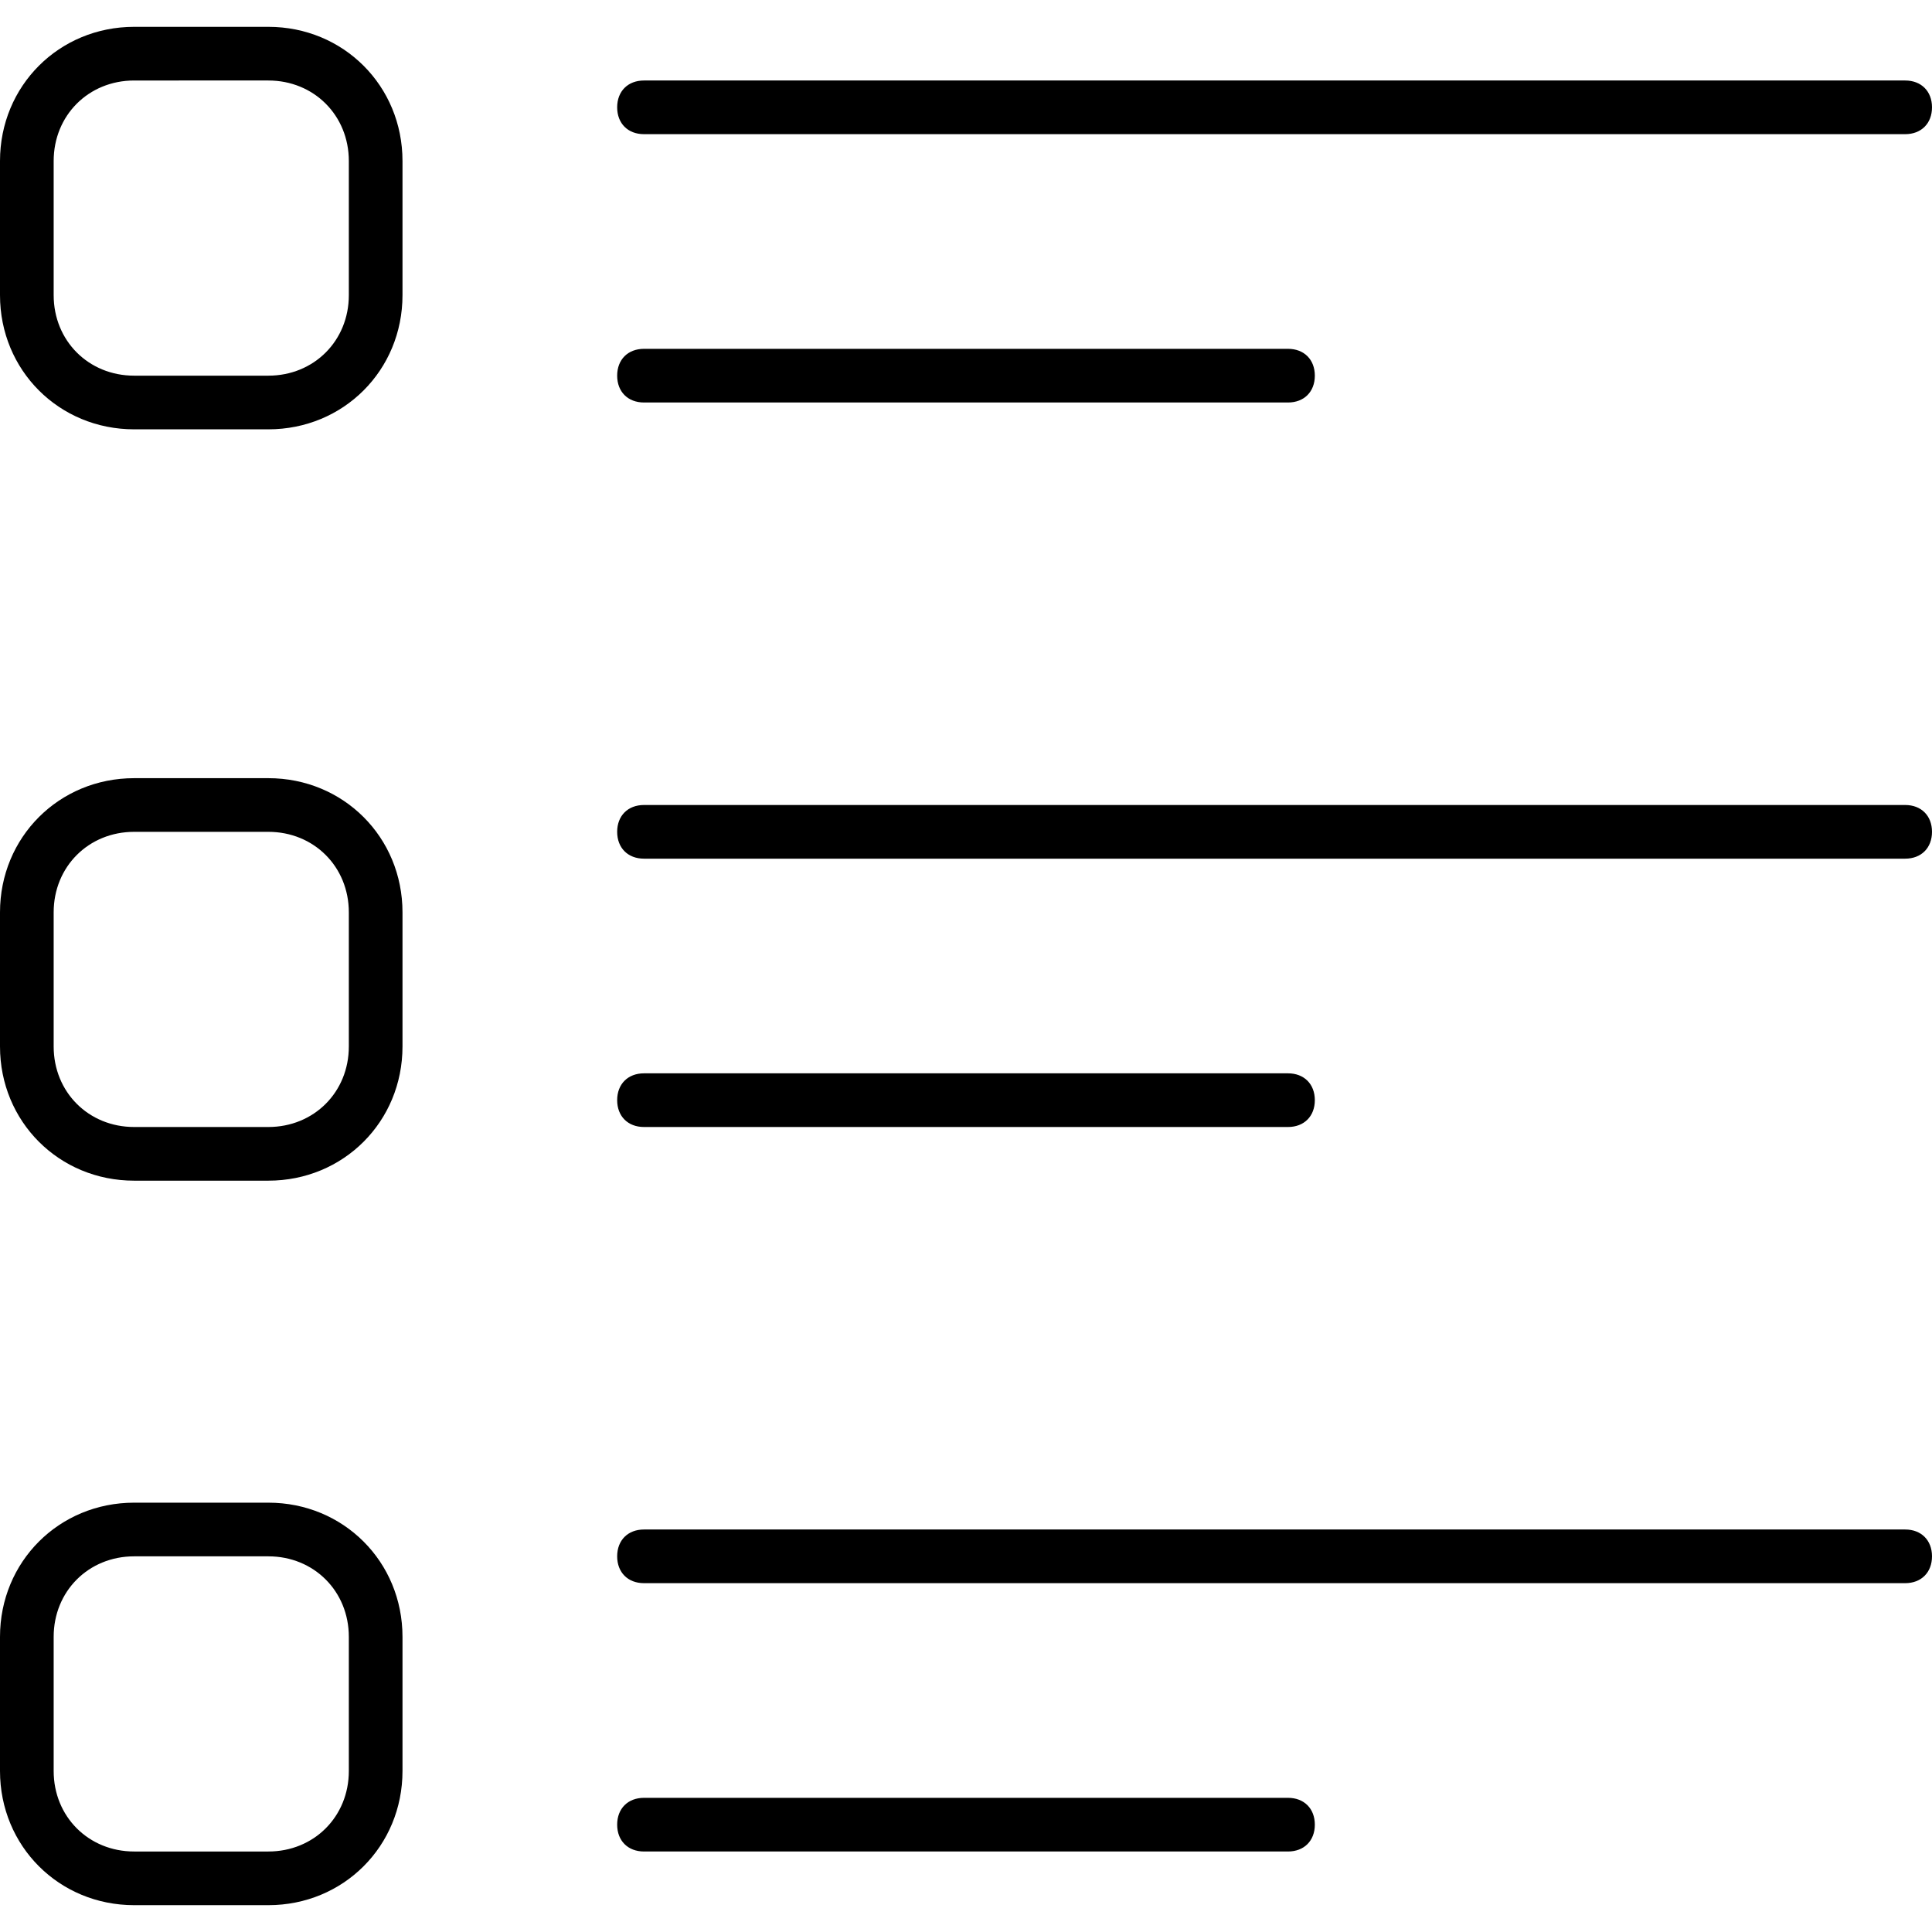 <?xml version="1.0" encoding="utf-8"?>
<!-- Generator: Adobe Illustrator 20.1.0, SVG Export Plug-In . SVG Version: 6.00 Build 0)  -->
<svg version="1.1" id="Layer_1" xmlns="http://www.w3.org/2000/svg" xmlns:xlink="http://www.w3.org/1999/xlink" x="0px" y="0px"
	 viewBox="0 0 72 72" style="enable-background:new 0 0 72 72;" xml:space="preserve">
<path d="M71,5H24c-0.6,0-1-0.4-1-1s0.4-1,1-1h47c0.6,0,1,0.4,1,1S71.6,5,71,5z M48,15H24c-0.6,0-1-0.4-1-1s0.4-1,1-1h24
	c0.6,0,1,0.4,1,1S48.6,15,48,15z M10,16H5c-2.8,0-5-2.2-5-5V6c0-2.8,2.2-5,5-5h5c2.8,0,5,2.2,5,5v5C15,13.8,12.8,16,10,16z M5,3
	C3.3,3,2,4.3,2,6v5c0,1.7,1.3,3,3,3h5c1.7,0,3-1.3,3-3V6c0-1.7-1.3-3-3-3H5z M71,32H24c-0.6,0-1-0.4-1-1s0.4-1,1-1h47
	c0.6,0,1,0.4,1,1S71.6,32,71,32z M48,42H24c-0.6,0-1-0.4-1-1s0.4-1,1-1h24c0.6,0,1,0.4,1,1S48.6,42,48,42z M10,44H5
	c-2.8,0-5-2.2-5-5v-5c0-2.8,2.2-5,5-5h5c2.8,0,5,2.2,5,5v5C15,41.8,12.8,44,10,44z M5,31c-1.7,0-3,1.3-3,3v5c0,1.7,1.3,3,3,3h5
	c1.7,0,3-1.3,3-3v-5c0-1.7-1.3-3-3-3H5z M71,59H24c-0.6,0-1-0.4-1-1s0.4-1,1-1h47c0.6,0,1,0.4,1,1S71.6,59,71,59z M48,69H24
	c-0.6,0-1-0.4-1-1s0.4-1,1-1h24c0.6,0,1,0.4,1,1S48.6,69,48,69z M10,71H5c-2.8,0-5-2.2-5-5v-5c0-2.8,2.2-5,5-5h5c2.8,0,5,2.2,5,5v5
	C15,68.8,12.8,71,10,71z M5,58c-1.7,0-3,1.3-3,3v5c0,1.7,1.3,3,3,3h5c1.7,0,3-1.3,3-3v-5c0-1.7-1.3-3-3-3H5z"/>
</svg>
